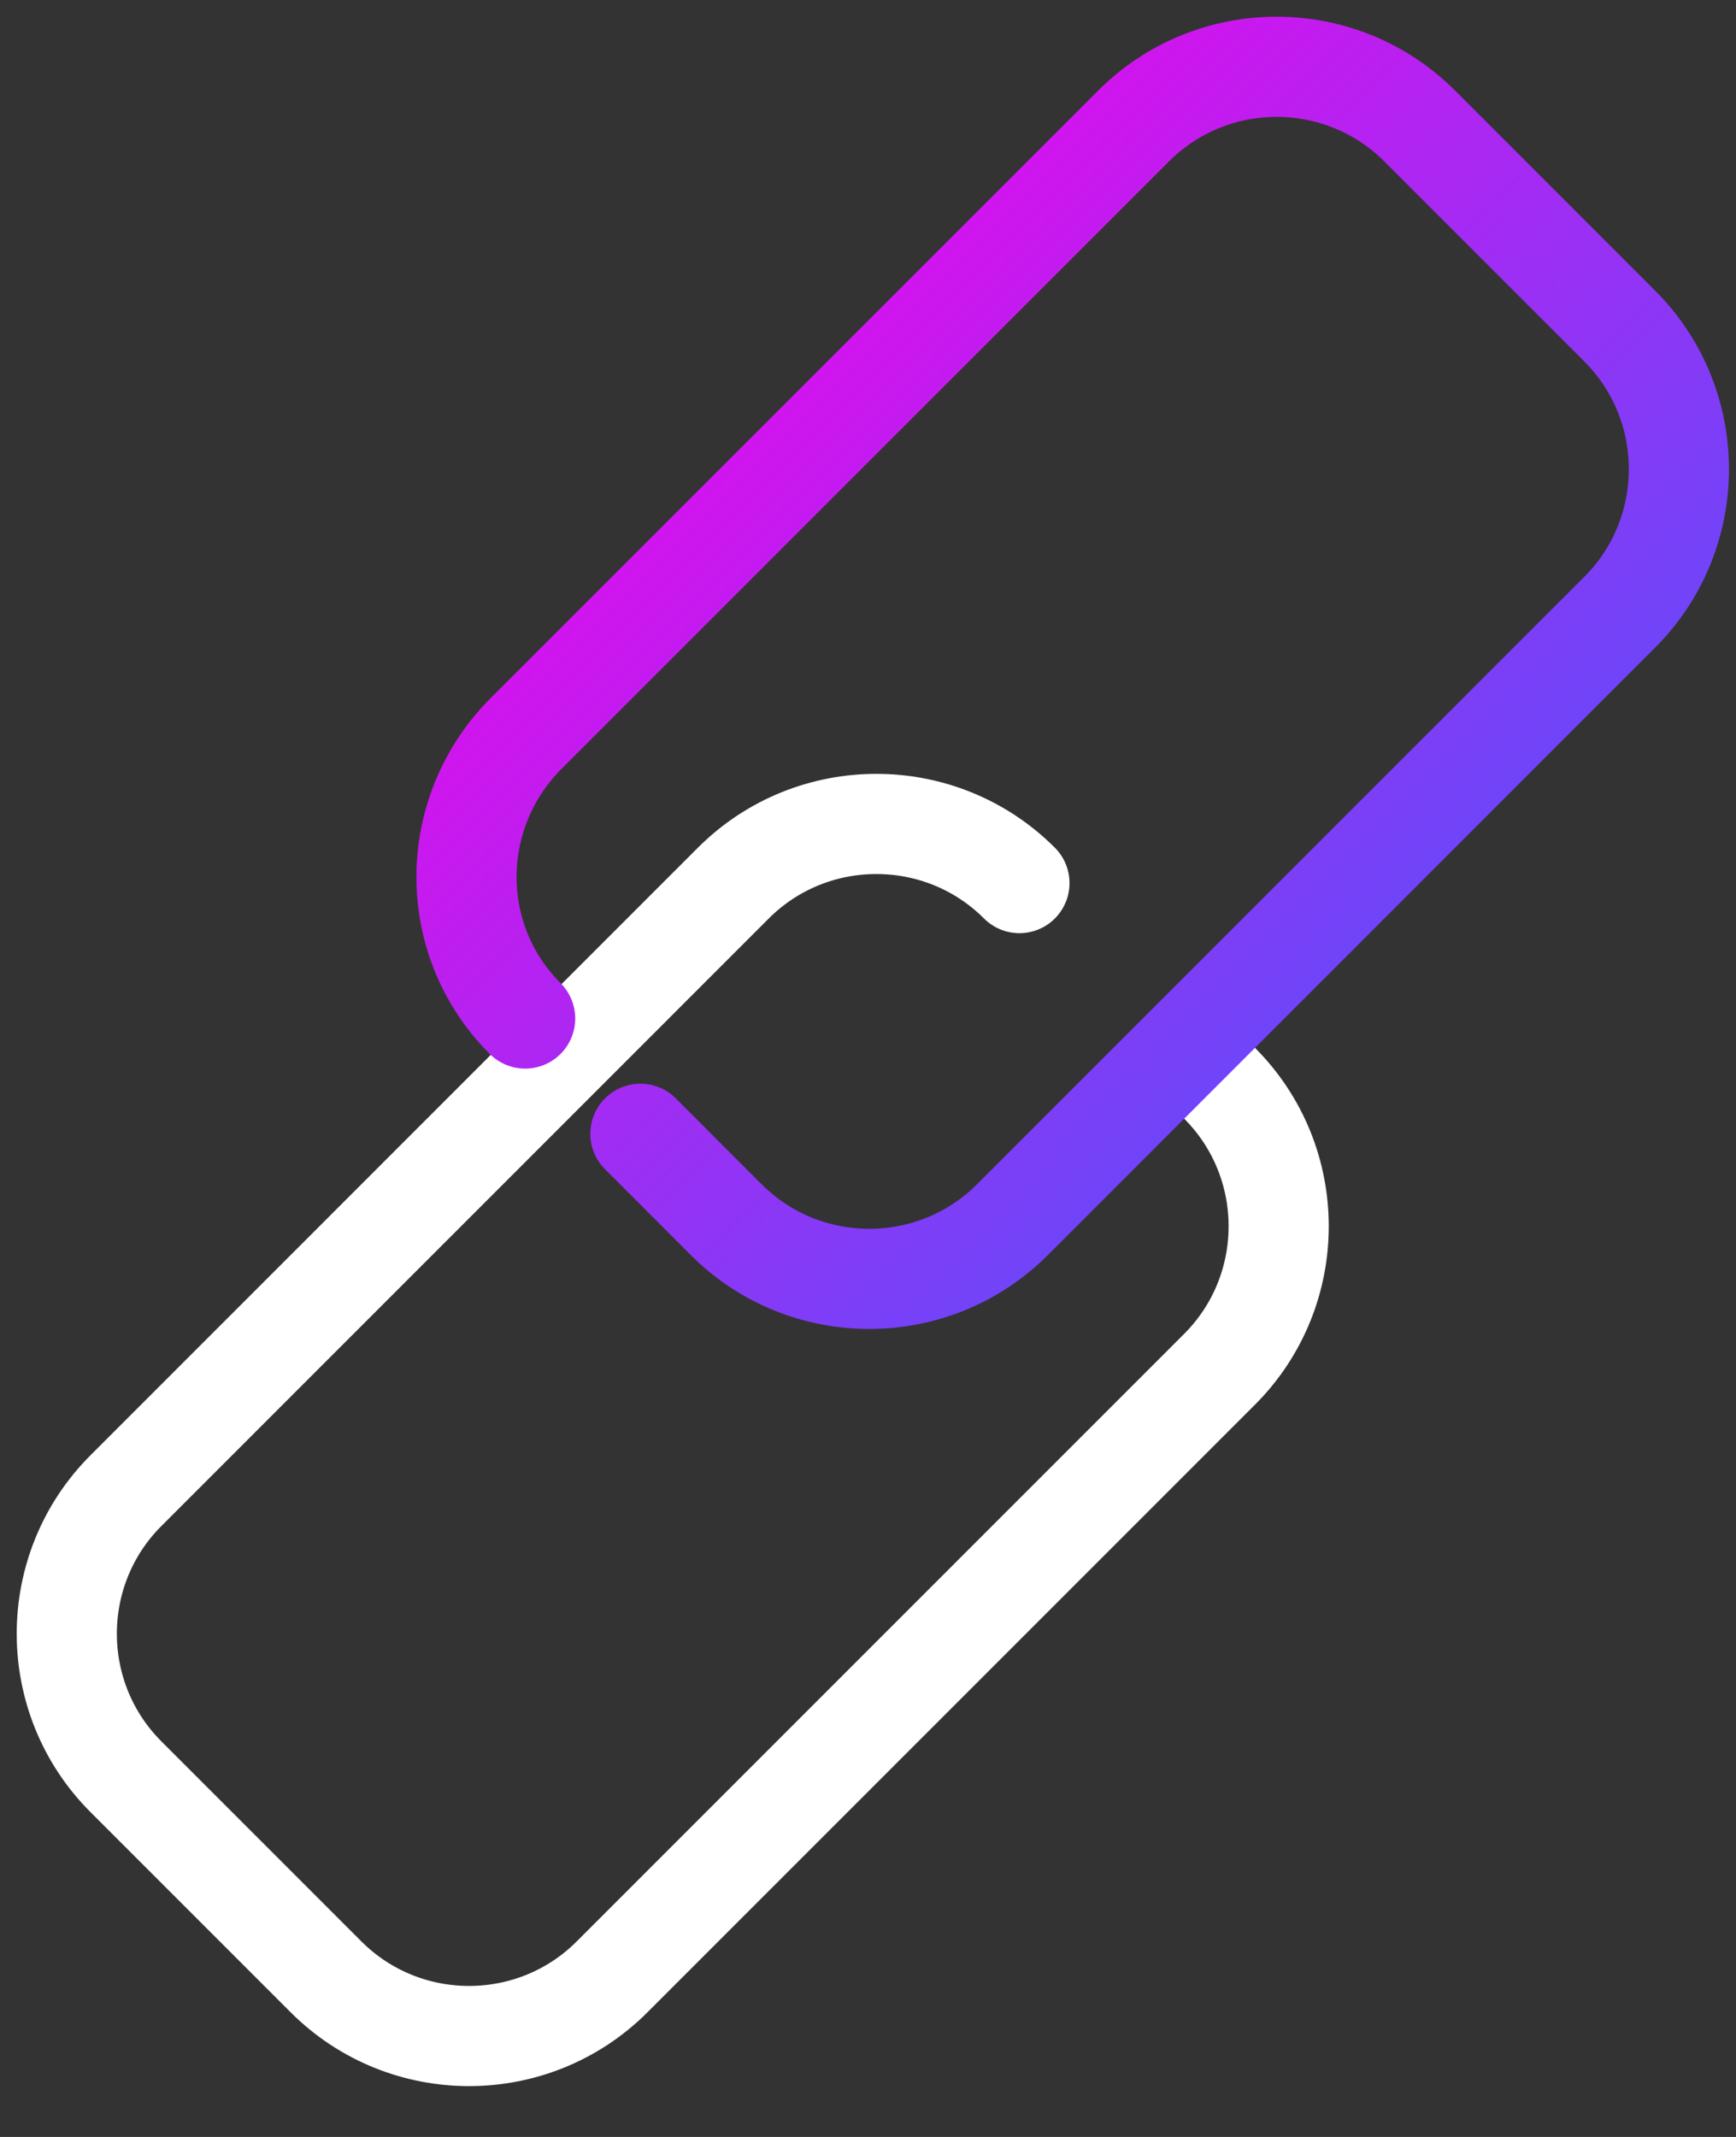 <svg width="26" height="32" viewBox="0 0 26 32" fill="none" xmlns="http://www.w3.org/2000/svg">
<rect x="0" y="0" width="26" height="32" fill="#333333" stroke="none"/>
<path d="M18.265 16.221C19.446 17.402 19.446 19.324 18.265 20.505L9.167 29.603C7.986 30.784 6.064 30.784 4.883 29.603L1.886 26.606C0.705 25.425 0.705 23.503 1.886 22.322L10.983 13.224C12.164 12.043 14.087 12.043 15.268 13.224" stroke="white" stroke-width="1.5" stroke-miterlimit="10" stroke-linecap="round" stroke-linejoin="round"/>
<path d="M7.865 15.252C6.684 14.072 6.699 12.164 7.88 10.983L16.978 1.886C18.159 0.705 20.081 0.705 21.262 1.886L24.259 4.883C25.44 6.064 25.44 7.986 24.259 9.167L15.162 18.265C13.981 19.446 12.058 19.446 10.877 18.265L9.591 16.978" stroke="url(#paint0_linear)" stroke-width="1.5" stroke-miterlimit="10" stroke-linecap="round" stroke-linejoin="round"/>
<defs>
<linearGradient id="paint0_linear" x1="6.442" y1="0.546" x2="25.137" y2="19.158" gradientUnits="userSpaceOnUse">
<stop offset="0.094" stop-color="#FA00E9"/>
<stop offset="1" stop-color="#3860FF"/>
</linearGradient>
</defs>
</svg>
